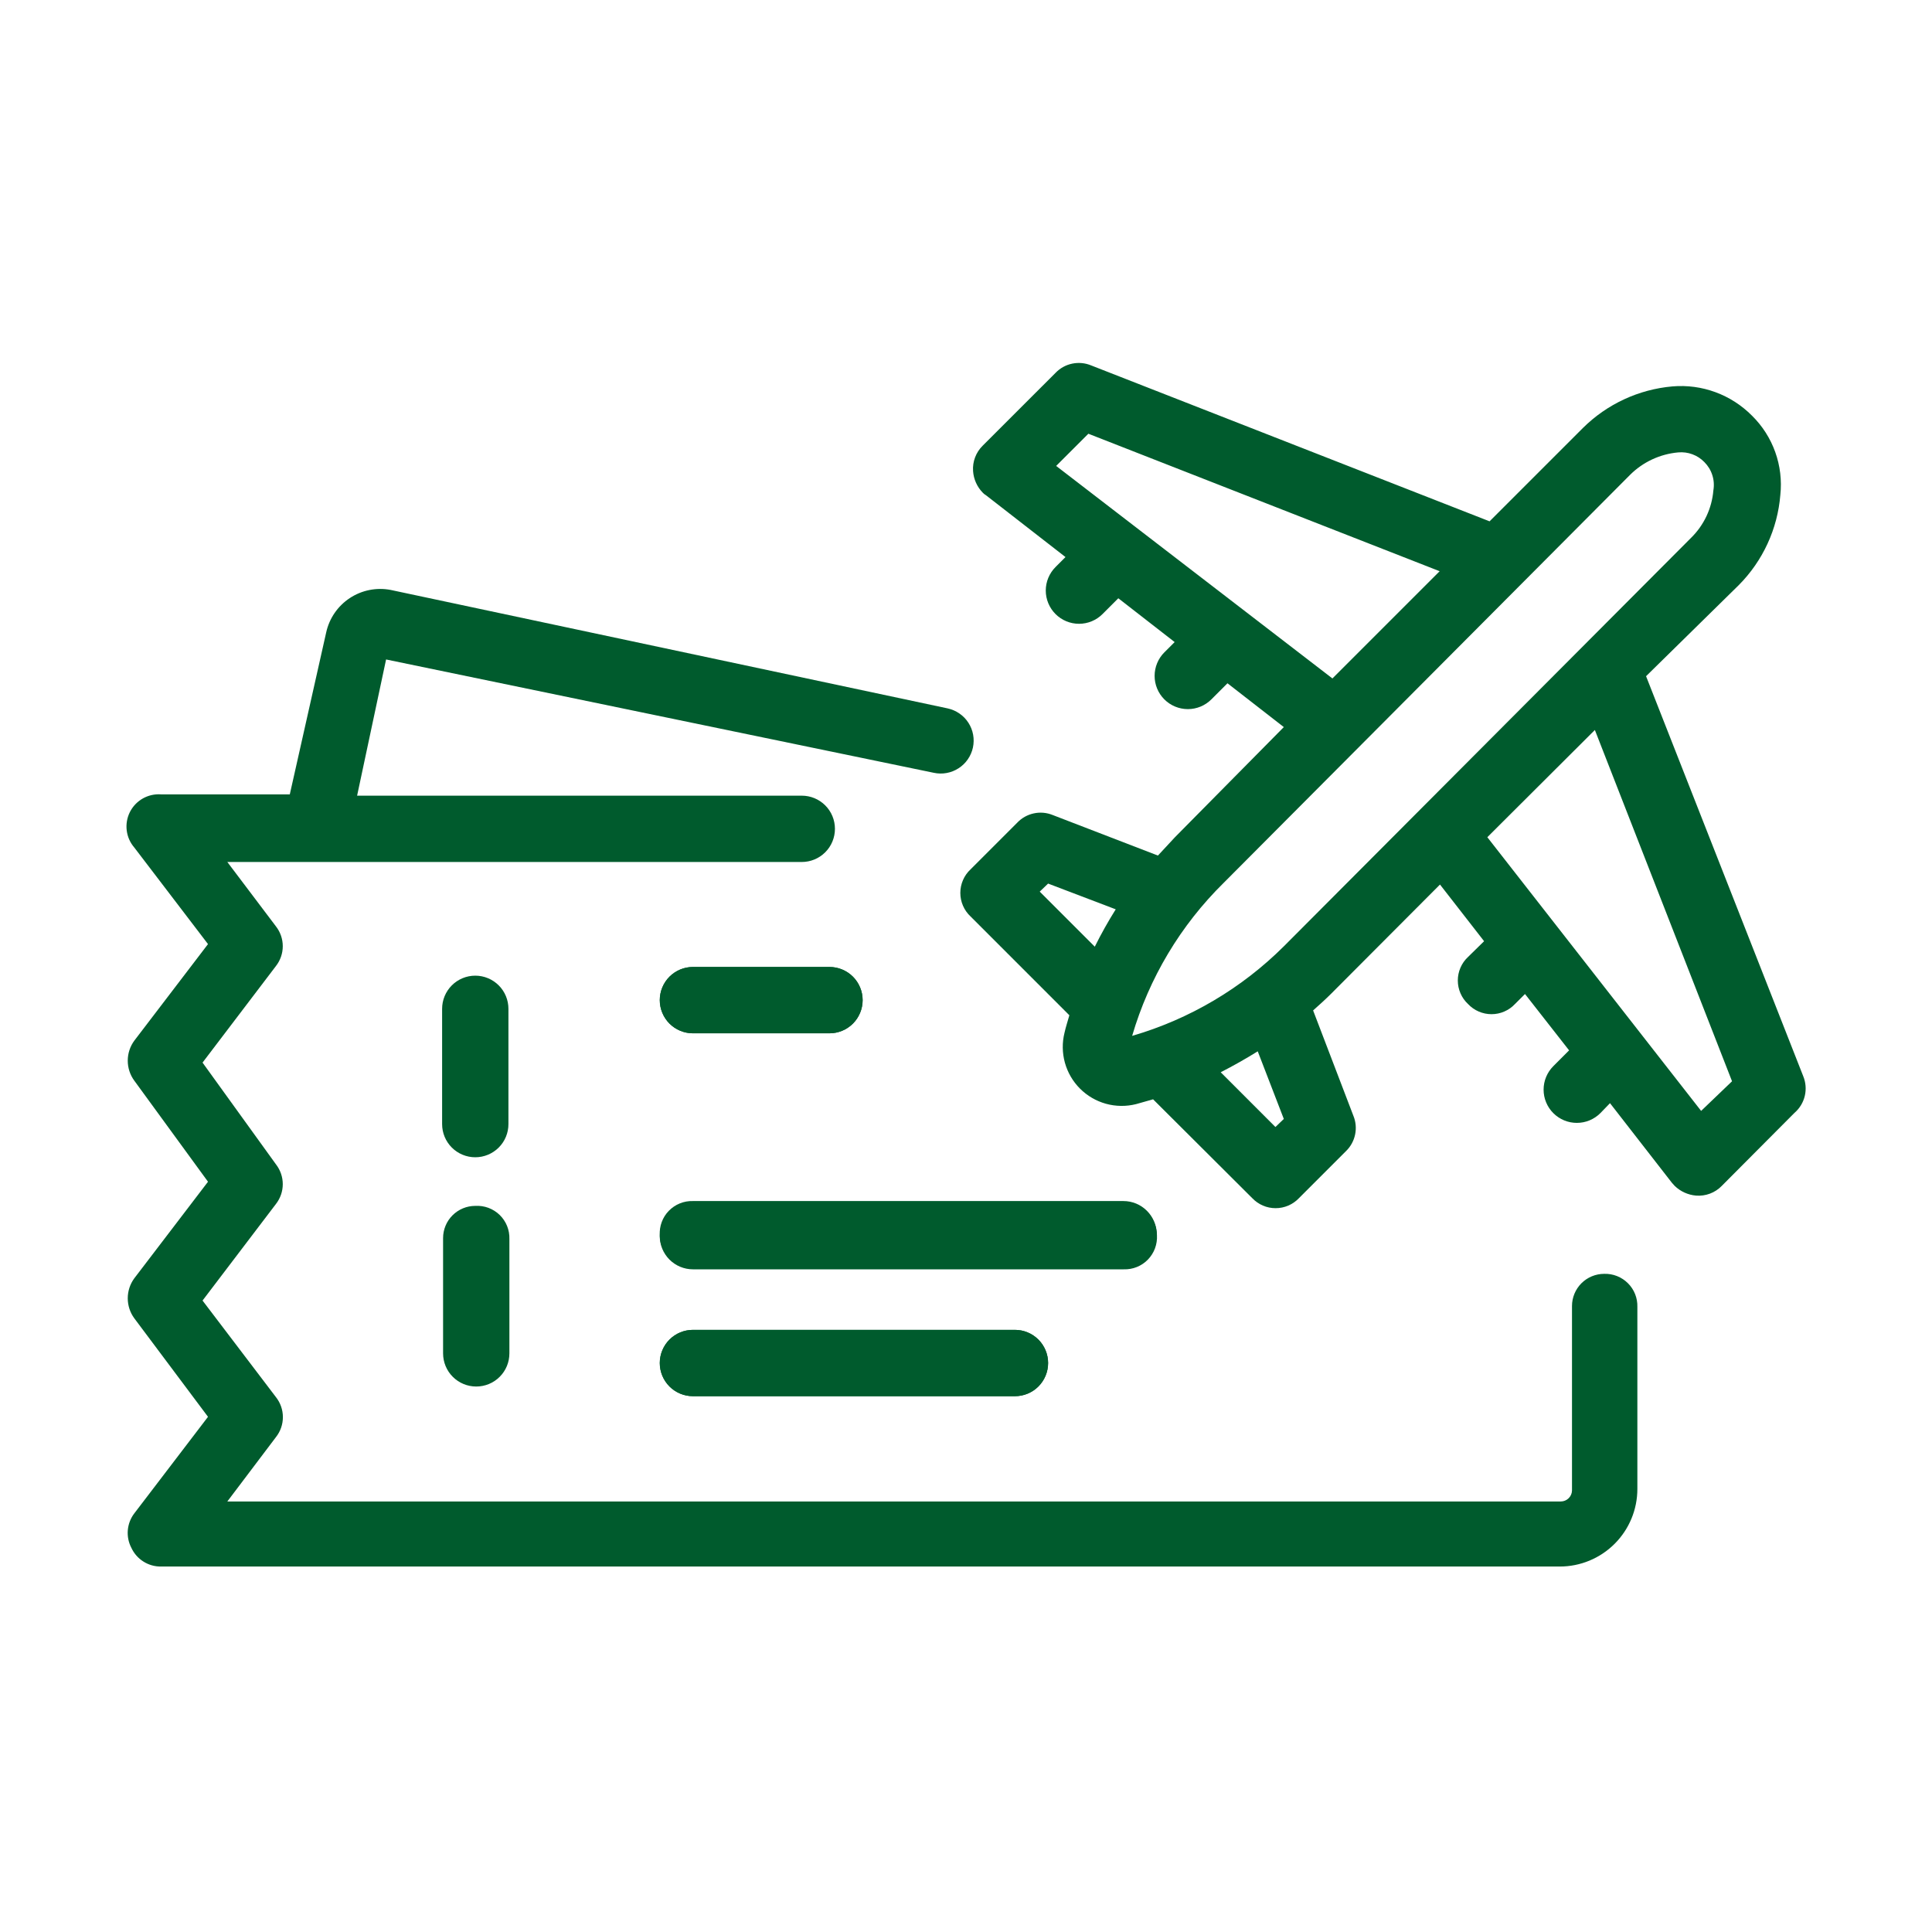 <svg width="80" height="80" viewBox="0 0 80 80" fill="none" xmlns="http://www.w3.org/2000/svg">
<g clip-path="url(#clip0_21_415)">
<path d="M19.68 49.933C19.326 49.933 18.987 50.074 18.737 50.324C18.487 50.574 18.347 50.913 18.347 51.267V56.04C18.347 56.404 18.491 56.754 18.749 57.011C19.006 57.269 19.356 57.413 19.72 57.413C20.084 57.413 20.434 57.269 20.691 57.011C20.949 56.754 21.093 56.404 21.093 56.04V51.307C21.099 51.121 21.066 50.937 20.997 50.765C20.927 50.593 20.823 50.437 20.69 50.308C20.557 50.179 20.398 50.079 20.224 50.014C20.051 49.95 19.865 49.922 19.68 49.933V49.933Z" fill="#005B2D"/>
<path d="M21.053 41.773C21.053 41.409 20.909 41.06 20.651 40.802C20.393 40.545 20.044 40.4 19.68 40.4C19.316 40.4 18.966 40.545 18.709 40.802C18.451 41.06 18.307 41.409 18.307 41.773V46.547C18.307 46.911 18.451 47.26 18.709 47.518C18.966 47.775 19.316 47.92 19.68 47.92C20.044 47.92 20.393 47.775 20.651 47.518C20.909 47.26 21.053 46.911 21.053 46.547V41.773Z" fill="#005B2D"/>
<path d="M28.693 42.787H34.347C34.711 42.787 35.06 42.642 35.318 42.385C35.575 42.127 35.72 41.778 35.72 41.413C35.72 41.049 35.575 40.7 35.318 40.442C35.06 40.185 34.711 40.04 34.347 40.04H28.693C28.329 40.04 27.98 40.185 27.722 40.442C27.465 40.7 27.32 41.049 27.32 41.413C27.32 41.778 27.465 42.127 27.722 42.385C27.98 42.642 28.329 42.787 28.693 42.787V42.787Z" fill="#005B2D"/>
<path d="M47.907 51.147C47.907 50.793 47.766 50.454 47.516 50.204C47.266 49.954 46.927 49.813 46.573 49.813H28.693C28.329 49.813 27.98 49.958 27.722 50.216C27.465 50.473 27.32 50.822 27.32 51.187C27.32 51.551 27.465 51.9 27.722 52.158C27.98 52.415 28.329 52.56 28.693 52.56H46.533C46.719 52.566 46.903 52.533 47.075 52.464C47.247 52.394 47.403 52.29 47.532 52.157C47.661 52.023 47.761 51.865 47.826 51.691C47.89 51.517 47.918 51.332 47.907 51.147Z" fill="#005B2D"/>
<path d="M28.693 55.067C28.329 55.067 27.98 55.211 27.722 55.469C27.465 55.726 27.32 56.076 27.32 56.44C27.32 56.804 27.465 57.154 27.722 57.411C27.98 57.669 28.329 57.813 28.693 57.813H42.027C42.391 57.813 42.74 57.669 42.998 57.411C43.255 57.154 43.4 56.804 43.4 56.44C43.4 56.076 43.255 55.726 42.998 55.469C42.74 55.211 42.391 55.067 42.027 55.067H28.693Z" fill="#005B2D"/>
<path d="M74.667 44.56L68.16 28L72 24.227C72.996 23.224 73.605 21.902 73.72 20.493C73.784 19.893 73.712 19.287 73.509 18.719C73.306 18.151 72.977 17.636 72.547 17.213V17.213C72.12 16.782 71.604 16.449 71.035 16.24C70.466 16.03 69.858 15.948 69.253 16C67.855 16.123 66.544 16.732 65.547 17.72L61.68 21.587L45.187 15.133C44.938 15.029 44.663 15.002 44.399 15.057C44.135 15.111 43.893 15.245 43.707 15.44L40.693 18.453C40.554 18.589 40.446 18.754 40.377 18.936C40.307 19.118 40.279 19.312 40.293 19.507C40.316 19.843 40.458 20.159 40.693 20.4C40.732 20.443 40.777 20.479 40.827 20.507L44.12 23.067L43.707 23.48C43.449 23.738 43.303 24.088 43.303 24.453C43.303 24.818 43.449 25.169 43.707 25.427C43.965 25.685 44.315 25.83 44.68 25.83C45.045 25.83 45.395 25.685 45.653 25.427L46.307 24.773L48.64 26.587L48.213 27.013C47.955 27.271 47.81 27.622 47.81 27.987C47.81 28.352 47.955 28.702 48.213 28.96C48.471 29.218 48.822 29.363 49.187 29.363C49.552 29.363 49.902 29.218 50.16 28.96L50.827 28.293L53.16 30.107L48.653 34.667L47.947 35.427L43.587 33.747C43.338 33.647 43.066 33.623 42.804 33.681C42.542 33.738 42.304 33.872 42.12 34.067L40.187 36C40.053 36.125 39.947 36.275 39.875 36.443C39.802 36.61 39.765 36.791 39.765 36.973C39.765 37.156 39.802 37.336 39.875 37.504C39.947 37.671 40.053 37.822 40.187 37.947L44.28 42.04C44.213 42.28 44.133 42.52 44.08 42.76C43.977 43.169 43.983 43.597 44.095 44.004C44.208 44.41 44.423 44.78 44.721 45.078C45.02 45.377 45.39 45.592 45.796 45.705C46.203 45.817 46.631 45.822 47.04 45.72L47.747 45.52L51.853 49.613C51.978 49.744 52.128 49.849 52.294 49.92C52.46 49.992 52.639 50.028 52.82 50.028C53.001 50.028 53.18 49.992 53.346 49.92C53.512 49.849 53.662 49.744 53.787 49.613L55.733 47.667C55.925 47.481 56.057 47.242 56.112 46.98C56.167 46.719 56.142 46.447 56.04 46.2L54.373 41.84C54.627 41.613 54.88 41.387 55.12 41.147L59.627 36.627L61.453 38.973L60.787 39.627C60.653 39.751 60.547 39.902 60.475 40.069C60.402 40.237 60.365 40.417 60.365 40.6C60.365 40.782 60.402 40.963 60.475 41.13C60.547 41.298 60.653 41.449 60.787 41.573C60.911 41.706 61.062 41.813 61.23 41.885C61.397 41.958 61.578 41.995 61.76 41.995C61.943 41.995 62.123 41.958 62.29 41.885C62.458 41.813 62.609 41.706 62.733 41.573L63.147 41.16L64.973 43.493L64.32 44.147C64.192 44.275 64.091 44.426 64.022 44.593C63.952 44.76 63.917 44.939 63.917 45.12C63.917 45.301 63.952 45.48 64.022 45.647C64.091 45.814 64.192 45.965 64.32 46.093C64.448 46.221 64.6 46.322 64.767 46.392C64.934 46.461 65.113 46.496 65.293 46.496C65.474 46.496 65.653 46.461 65.82 46.392C65.987 46.322 66.139 46.221 66.267 46.093L66.667 45.68L69.227 48.973L69.347 49.107C69.586 49.337 69.896 49.478 70.227 49.507C70.423 49.523 70.62 49.495 70.805 49.426C70.989 49.357 71.156 49.248 71.293 49.107L74.307 46.08C74.519 45.897 74.668 45.651 74.733 45.378C74.797 45.105 74.774 44.819 74.667 44.56V44.56ZM45.333 39.2L43.053 36.92L43.4 36.587L46.2 37.653C45.885 38.154 45.596 38.67 45.333 39.2V39.2ZM43.733 19.293L45.067 17.96L59.613 23.653L55.173 28.093L43.733 19.293ZM52.813 46.667L50.547 44.4C51.067 44.133 51.587 43.84 52.08 43.533L53.16 46.333L52.813 46.667ZM53.173 39.173C51.421 40.921 49.257 42.201 46.88 42.893C47.582 40.494 48.885 38.314 50.667 36.56L67.493 19.667C68.03 19.13 68.738 18.8 69.493 18.733C69.692 18.715 69.892 18.741 70.079 18.811C70.266 18.88 70.435 18.99 70.573 19.133V19.133C70.725 19.285 70.839 19.47 70.903 19.674C70.969 19.878 70.983 20.095 70.947 20.307C70.885 21.049 70.558 21.745 70.027 22.267L53.173 39.173ZM70.44 46L61.587 34.667L66.04 30.227L71.72 44.773L70.44 46Z" fill="#005B2D"/>
<path d="M28.693 42.787H34.347C34.711 42.787 35.06 42.642 35.318 42.385C35.575 42.127 35.72 41.778 35.72 41.413C35.72 41.049 35.575 40.7 35.318 40.442C35.06 40.185 34.711 40.04 34.347 40.04H28.693C28.329 40.04 27.98 40.185 27.722 40.442C27.465 40.7 27.32 41.049 27.32 41.413C27.32 41.778 27.465 42.127 27.722 42.385C27.98 42.642 28.329 42.787 28.693 42.787V42.787Z" fill="#005B2D"/>
<path d="M27.32 51.147C27.32 51.5 27.46 51.839 27.71 52.09C27.961 52.34 28.3 52.48 28.653 52.48H46.52C46.884 52.48 47.234 52.335 47.491 52.078C47.749 51.82 47.893 51.471 47.893 51.107C47.893 50.742 47.749 50.393 47.491 50.136C47.234 49.878 46.884 49.733 46.52 49.733H28.693C28.508 49.727 28.323 49.76 28.151 49.83C27.98 49.899 27.824 50.004 27.695 50.137C27.565 50.27 27.465 50.428 27.401 50.602C27.336 50.776 27.309 50.962 27.32 51.147Z" fill="#005B2D"/>
<path d="M28.693 55.067C28.329 55.067 27.98 55.211 27.722 55.469C27.465 55.726 27.32 56.076 27.32 56.44C27.32 56.804 27.465 57.154 27.722 57.411C27.98 57.669 28.329 57.813 28.693 57.813H42.027C42.391 57.813 42.74 57.669 42.998 57.411C43.255 57.154 43.4 56.804 43.4 56.44C43.4 56.076 43.255 55.726 42.998 55.469C42.74 55.211 42.391 55.067 42.027 55.067H28.693Z" fill="#005B2D"/>
<path d="M66.427 52.747C66.073 52.747 65.734 52.887 65.484 53.137C65.234 53.387 65.093 53.726 65.093 54.08V61.72C65.09 61.842 65.039 61.957 64.952 62.041C64.865 62.126 64.748 62.173 64.627 62.173H9.413L11.427 59.507C11.613 59.271 11.714 58.98 11.714 58.68C11.714 58.38 11.613 58.089 11.427 57.853L8.387 53.853L11.427 49.853C11.609 49.619 11.709 49.331 11.709 49.033C11.709 48.736 11.609 48.448 11.427 48.213L8.387 44L11.427 40C11.609 39.766 11.709 39.477 11.709 39.18C11.709 38.883 11.609 38.594 11.427 38.36L9.413 35.693H33.2C33.564 35.693 33.913 35.549 34.171 35.291C34.429 35.034 34.573 34.684 34.573 34.32C34.573 33.956 34.429 33.606 34.171 33.349C33.913 33.091 33.564 32.947 33.2 32.947H14.787L15.987 27.307L38.667 32C38.842 32.038 39.023 32.041 39.199 32.008C39.375 31.976 39.543 31.909 39.693 31.812C39.844 31.715 39.974 31.589 40.075 31.442C40.177 31.294 40.249 31.128 40.287 30.953C40.324 30.778 40.327 30.598 40.295 30.421C40.263 30.245 40.196 30.077 40.099 29.927C40.002 29.776 39.876 29.646 39.728 29.545C39.581 29.443 39.415 29.371 39.24 29.333L16.173 24.427C15.587 24.316 14.981 24.437 14.483 24.766C13.985 25.095 13.635 25.604 13.507 26.187L12 32.893H6.667C6.404 32.874 6.141 32.934 5.912 33.064C5.683 33.194 5.498 33.389 5.379 33.624C5.261 33.859 5.215 34.125 5.247 34.386C5.279 34.648 5.388 34.894 5.56 35.093L8.613 39.093L5.56 43.093C5.384 43.333 5.29 43.623 5.29 43.92C5.29 44.217 5.384 44.507 5.56 44.747L8.613 48.933L5.56 52.933C5.384 53.173 5.29 53.463 5.29 53.76C5.29 54.057 5.384 54.347 5.56 54.587L8.613 58.667L5.56 62.667C5.406 62.868 5.314 63.11 5.292 63.363C5.271 63.615 5.322 63.869 5.44 64.093C5.548 64.327 5.721 64.524 5.939 64.661C6.157 64.799 6.409 64.87 6.667 64.867H64.587C65.439 64.867 66.256 64.528 66.859 63.925C67.461 63.323 67.8 62.506 67.8 61.653V54.12C67.805 53.938 67.774 53.757 67.707 53.588C67.64 53.419 67.539 53.265 67.41 53.137C67.281 53.008 67.128 52.907 66.959 52.84C66.79 52.773 66.609 52.741 66.427 52.747Z" fill="#005B2D"/>
</g>
<defs>
<clipPath id="clip0_21_415">
<rect width="80" height="80" fill="white"/>
</clipPath>
</defs>
</svg>
